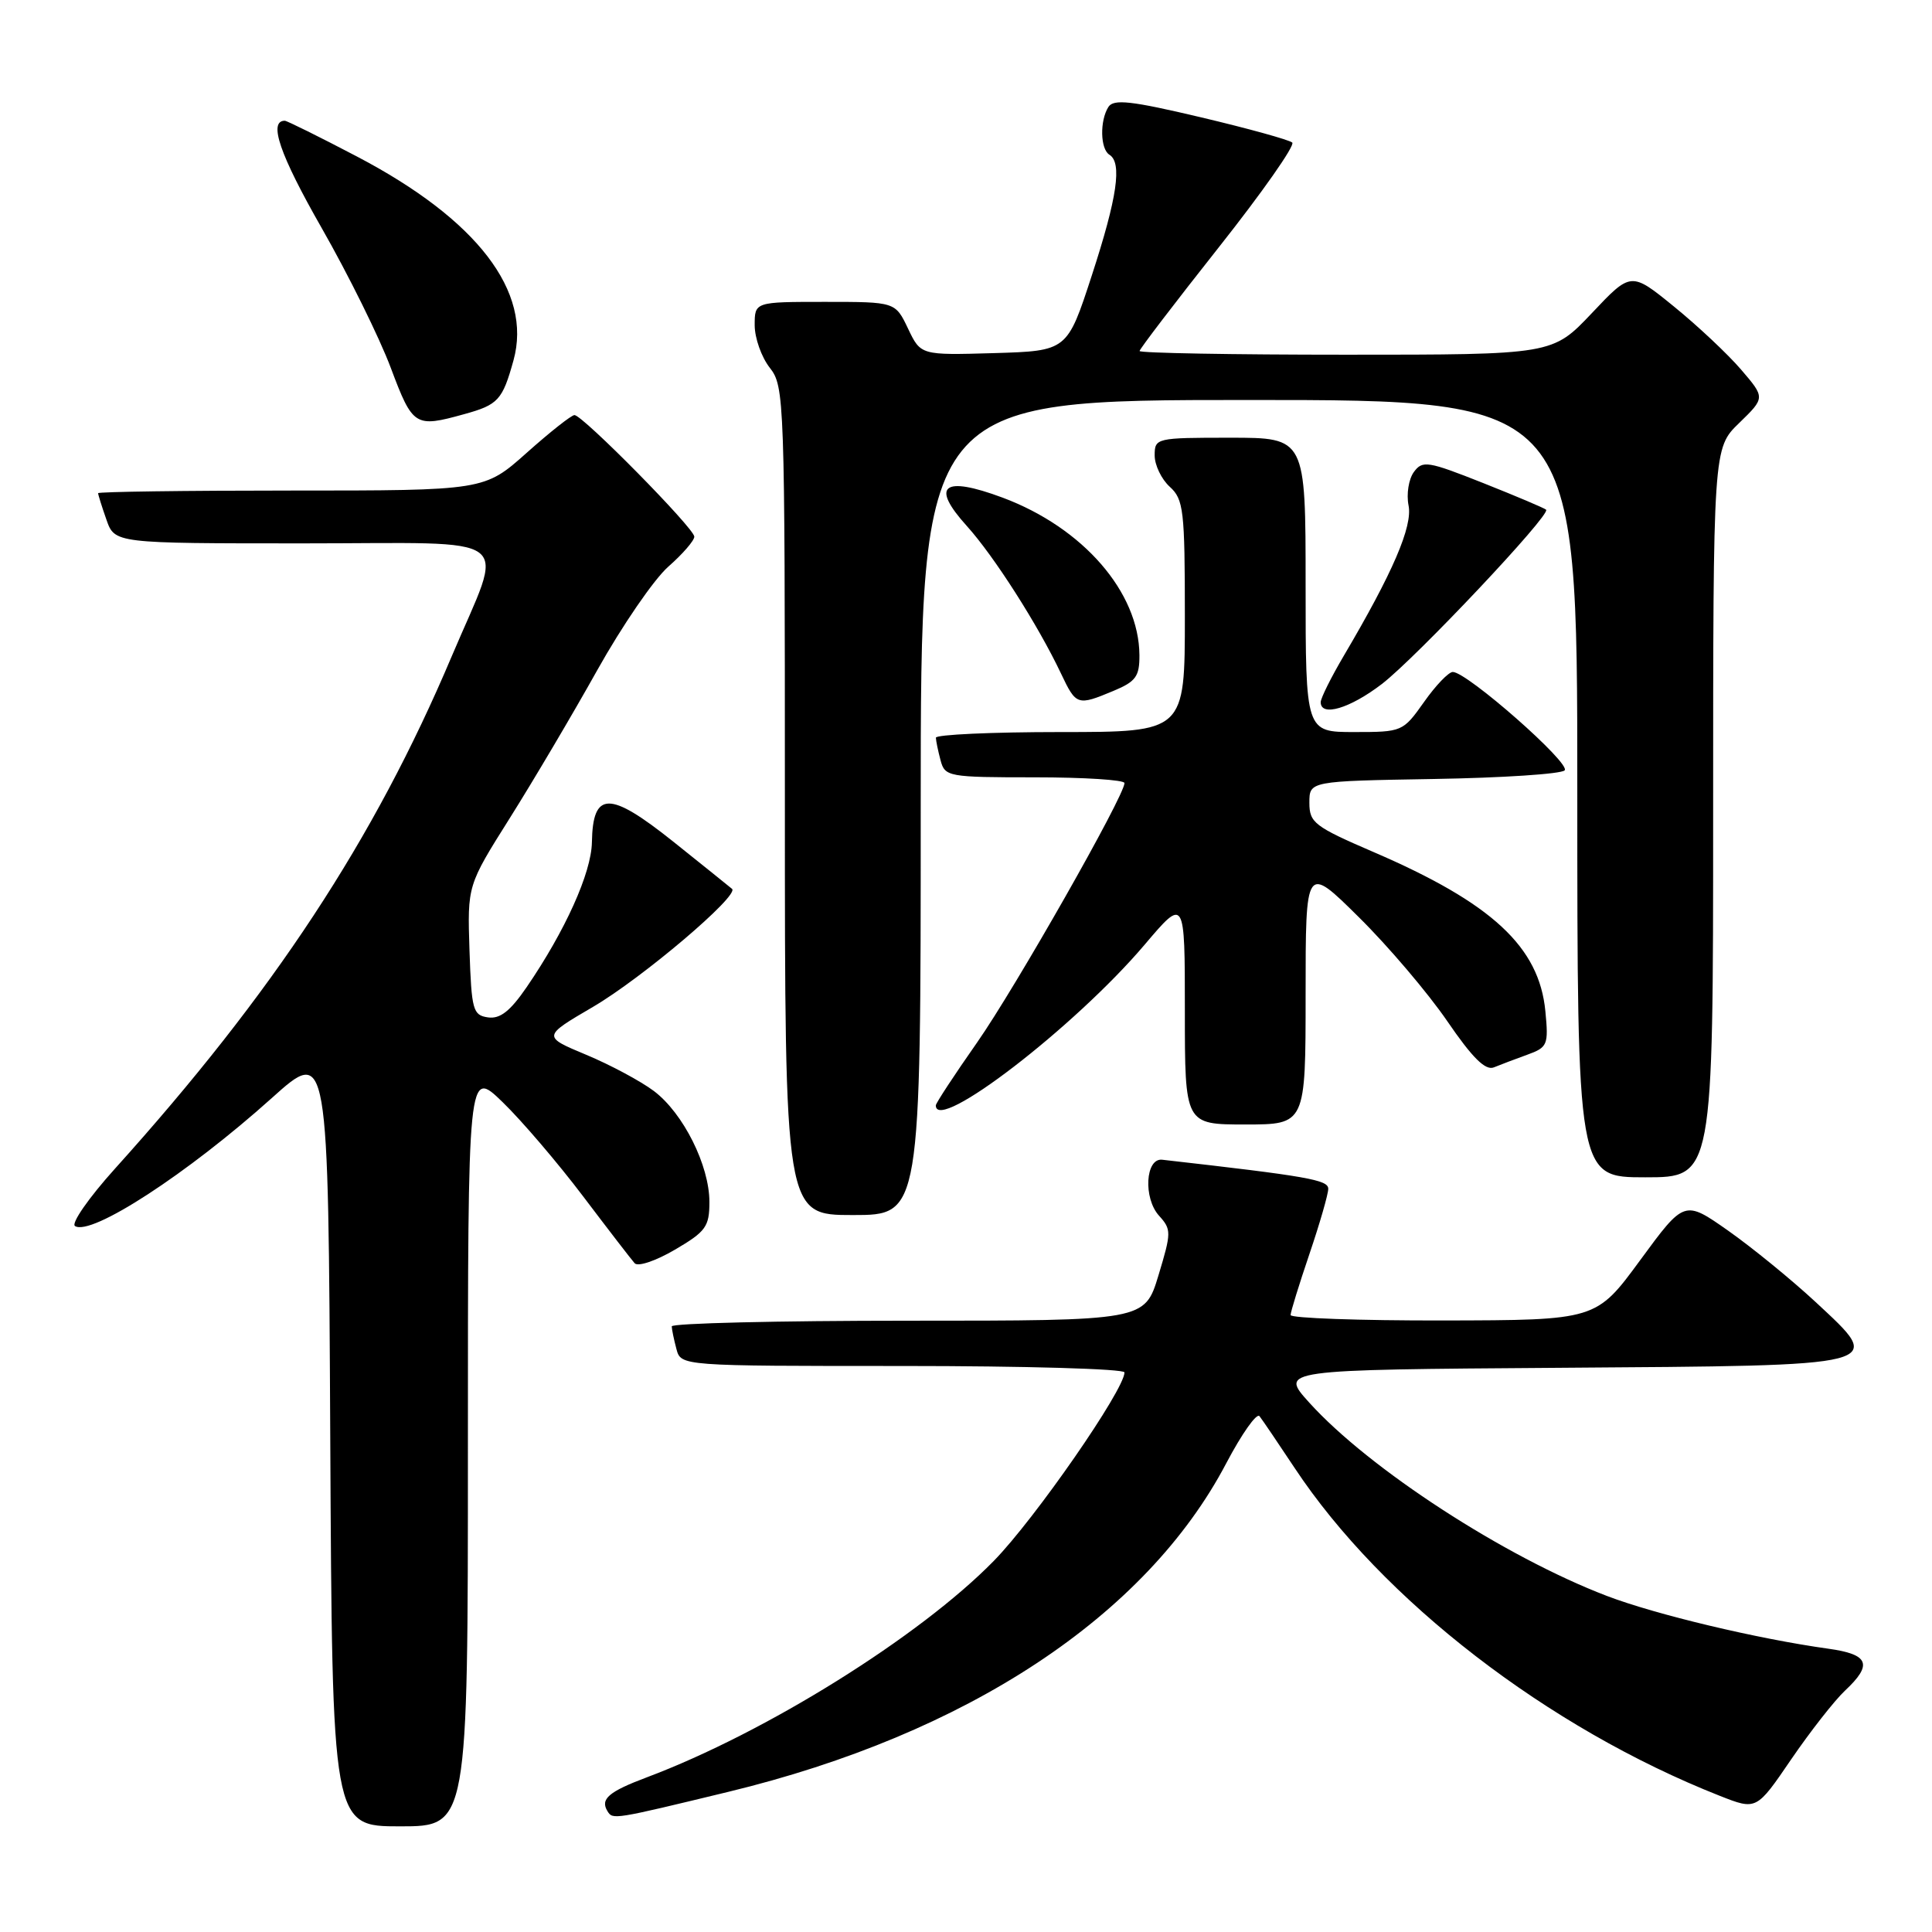 <?xml version="1.0" encoding="UTF-8" standalone="no"?>
<!DOCTYPE svg PUBLIC "-//W3C//DTD SVG 1.1//EN" "http://www.w3.org/Graphics/SVG/1.1/DTD/svg11.dtd" >
<svg xmlns="http://www.w3.org/2000/svg" xmlns:xlink="http://www.w3.org/1999/xlink" version="1.1" viewBox="0 0 256 256">
 <g >
 <path fill="currentColor"
d=" M 62.00 191.79 C 62.00 141.58 62.00 141.58 66.60 146.04 C 69.13 148.49 73.92 154.10 77.25 158.50 C 80.58 162.90 83.66 166.90 84.09 167.38 C 84.52 167.88 86.89 167.08 89.43 165.59 C 93.53 163.19 94.00 162.54 94.00 159.27 C 94.00 154.43 90.54 147.51 86.65 144.57 C 84.92 143.27 80.88 141.10 77.69 139.77 C 71.87 137.34 71.87 137.34 78.57 133.42 C 85.08 129.61 98.00 118.65 97.00 117.78 C 96.72 117.54 93.20 114.71 89.16 111.48 C 80.74 104.77 78.55 104.80 78.43 111.61 C 78.36 115.66 74.89 123.35 69.78 130.81 C 67.60 133.99 66.26 135.04 64.66 134.81 C 62.66 134.52 62.48 133.85 62.21 125.92 C 61.93 117.33 61.93 117.33 67.54 108.42 C 70.63 103.51 75.85 94.69 79.14 88.80 C 82.43 82.92 86.66 76.75 88.56 75.08 C 90.45 73.42 92.00 71.63 92.00 71.11 C 92.00 70.01 77.20 55.00 76.12 55.00 C 75.72 55.00 72.87 57.25 69.79 60.00 C 64.18 65.00 64.18 65.00 38.59 65.00 C 24.52 65.00 13.00 65.16 13.00 65.35 C 13.00 65.54 13.49 67.12 14.10 68.85 C 15.20 72.00 15.20 72.00 40.21 72.00 C 69.10 72.00 66.90 70.32 59.84 87.00 C 49.57 111.28 36.20 131.60 15.22 154.87 C 11.76 158.71 9.39 162.12 9.94 162.46 C 12.11 163.81 24.86 155.51 36.00 145.51 C 43.50 138.77 43.50 138.77 43.76 190.39 C 44.02 242.00 44.02 242.00 53.01 242.00 C 62.00 242.00 62.00 242.00 62.00 191.79 Z  M 96.50 237.43 C 128.14 229.78 151.85 214.14 162.49 193.88 C 164.54 189.99 166.51 187.19 166.89 187.65 C 167.26 188.12 169.35 191.20 171.53 194.49 C 183.13 212.02 205.12 228.98 227.89 237.96 C 232.74 239.87 232.74 239.87 237.33 233.14 C 239.86 229.44 243.07 225.34 244.46 224.03 C 248.19 220.54 247.66 219.21 242.25 218.46 C 232.91 217.16 219.39 213.94 212.92 211.47 C 199.37 206.29 181.41 194.63 173.48 185.85 C 169.55 181.50 169.55 181.50 206.66 181.24 C 250.55 180.93 249.81 181.12 240.56 172.51 C 237.38 169.56 232.17 165.31 228.99 163.07 C 223.19 159.00 223.19 159.00 217.34 166.97 C 211.50 174.93 211.50 174.93 191.25 174.97 C 180.11 174.99 171.00 174.66 171.01 174.25 C 171.01 173.84 172.14 170.19 173.51 166.15 C 174.88 162.11 176.00 158.23 176.00 157.52 C 176.00 156.34 173.30 155.86 154.00 153.67 C 151.77 153.42 151.47 158.76 153.58 161.09 C 155.23 162.91 155.22 163.31 153.50 169.00 C 151.68 175.00 151.68 175.00 120.34 175.00 C 103.10 175.00 89.01 175.34 89.01 175.75 C 89.02 176.16 89.30 177.51 89.63 178.75 C 90.23 181.00 90.23 181.00 119.62 181.00 C 135.78 181.00 149.00 181.38 149.00 181.85 C 149.00 184.14 137.14 201.25 131.69 206.82 C 121.87 216.86 101.47 229.58 85.72 235.50 C 80.64 237.41 79.50 238.39 80.50 240.00 C 81.20 241.13 81.26 241.12 96.50 237.43 Z  M 122.00 107.00 C 122.00 53.00 122.00 53.00 165.50 53.00 C 209.00 53.00 209.00 53.00 209.00 104.50 C 209.00 156.00 209.00 156.00 218.00 156.00 C 227.00 156.00 227.00 156.00 227.00 107.70 C 227.00 59.39 227.00 59.39 230.45 56.05 C 233.90 52.70 233.90 52.70 230.70 48.97 C 228.94 46.92 224.94 43.16 221.81 40.62 C 216.12 35.99 216.12 35.99 210.92 41.50 C 205.71 47.00 205.71 47.00 178.35 47.00 C 163.31 47.00 151.00 46.78 151.00 46.51 C 151.00 46.25 155.72 40.07 161.48 32.79 C 167.24 25.51 171.63 19.26 171.23 18.89 C 170.83 18.53 165.37 17.02 159.11 15.54 C 149.86 13.35 147.56 13.10 146.87 14.17 C 145.71 16.00 145.79 19.75 147.00 20.50 C 148.71 21.56 148.05 26.13 144.67 36.50 C 141.41 46.50 141.41 46.50 131.70 46.79 C 122.00 47.07 122.00 47.07 120.32 43.54 C 118.63 40.00 118.63 40.00 109.31 40.00 C 100.00 40.00 100.00 40.00 100.00 43.09 C 100.00 44.79 100.90 47.33 102.00 48.73 C 103.94 51.20 104.00 52.78 104.00 106.13 C 104.00 161.00 104.00 161.00 113.00 161.00 C 122.00 161.00 122.00 161.00 122.00 107.00 Z  M 173.00 131.78 C 173.00 114.55 173.00 114.55 180.05 121.53 C 183.93 125.36 189.19 131.55 191.75 135.28 C 195.10 140.18 196.83 141.89 197.95 141.43 C 198.80 141.08 200.79 140.33 202.36 139.76 C 205.07 138.78 205.20 138.46 204.77 133.99 C 203.95 125.46 197.70 119.66 182.00 112.90 C 174.16 109.52 173.50 109.01 173.50 106.37 C 173.50 103.50 173.50 103.50 189.98 103.22 C 199.04 103.07 206.84 102.56 207.32 102.08 C 208.21 101.19 194.37 89.02 192.50 89.04 C 191.95 89.04 190.23 90.83 188.69 93.02 C 185.90 96.96 185.80 97.00 179.44 97.00 C 173.00 97.00 173.00 97.00 173.00 77.50 C 173.00 58.00 173.00 58.00 163.00 58.00 C 153.18 58.00 153.00 58.04 153.00 60.35 C 153.00 61.63 153.90 63.50 155.00 64.50 C 156.83 66.16 157.00 67.58 157.00 81.65 C 157.00 97.00 157.00 97.00 140.50 97.00 C 131.43 97.00 124.01 97.34 124.01 97.75 C 124.02 98.16 124.30 99.51 124.63 100.75 C 125.21 102.92 125.64 103.00 137.12 103.00 C 143.65 103.00 149.00 103.34 149.00 103.76 C 149.00 105.45 134.54 130.89 129.46 138.15 C 126.46 142.43 124.00 146.18 124.00 146.47 C 124.00 150.24 142.43 136.06 151.65 125.20 C 157.00 118.89 157.00 118.89 157.00 133.94 C 157.00 149.00 157.00 149.00 165.00 149.00 C 173.00 149.00 173.00 149.00 173.00 131.78 Z  M 183.11 90.63 C 187.67 87.12 205.52 68.19 204.87 67.54 C 204.67 67.34 200.92 65.75 196.54 64.01 C 189.17 61.09 188.49 60.98 187.34 62.55 C 186.66 63.48 186.34 65.47 186.64 66.97 C 187.20 69.74 184.56 75.88 178.05 86.91 C 176.37 89.76 175.00 92.52 175.00 93.04 C 175.00 95.03 178.87 93.88 183.11 90.63 Z  M 147.53 91.55 C 150.51 90.31 151.00 89.63 150.98 86.80 C 150.92 78.46 143.52 69.94 132.88 65.95 C 124.94 62.99 123.25 64.33 128.13 69.72 C 131.72 73.70 137.55 82.83 140.59 89.25 C 142.60 93.49 142.76 93.54 147.53 91.55 Z  M 61.50 54.88 C 66.01 53.64 66.58 53.02 68.04 47.75 C 70.56 38.64 63.23 29.09 47.32 20.75 C 42.34 18.14 38.02 16.00 37.74 16.00 C 35.53 16.00 37.06 20.47 42.60 30.17 C 46.16 36.40 50.29 44.76 51.78 48.74 C 54.70 56.51 54.98 56.69 61.50 54.88 Z "/>
</g>
</svg>
